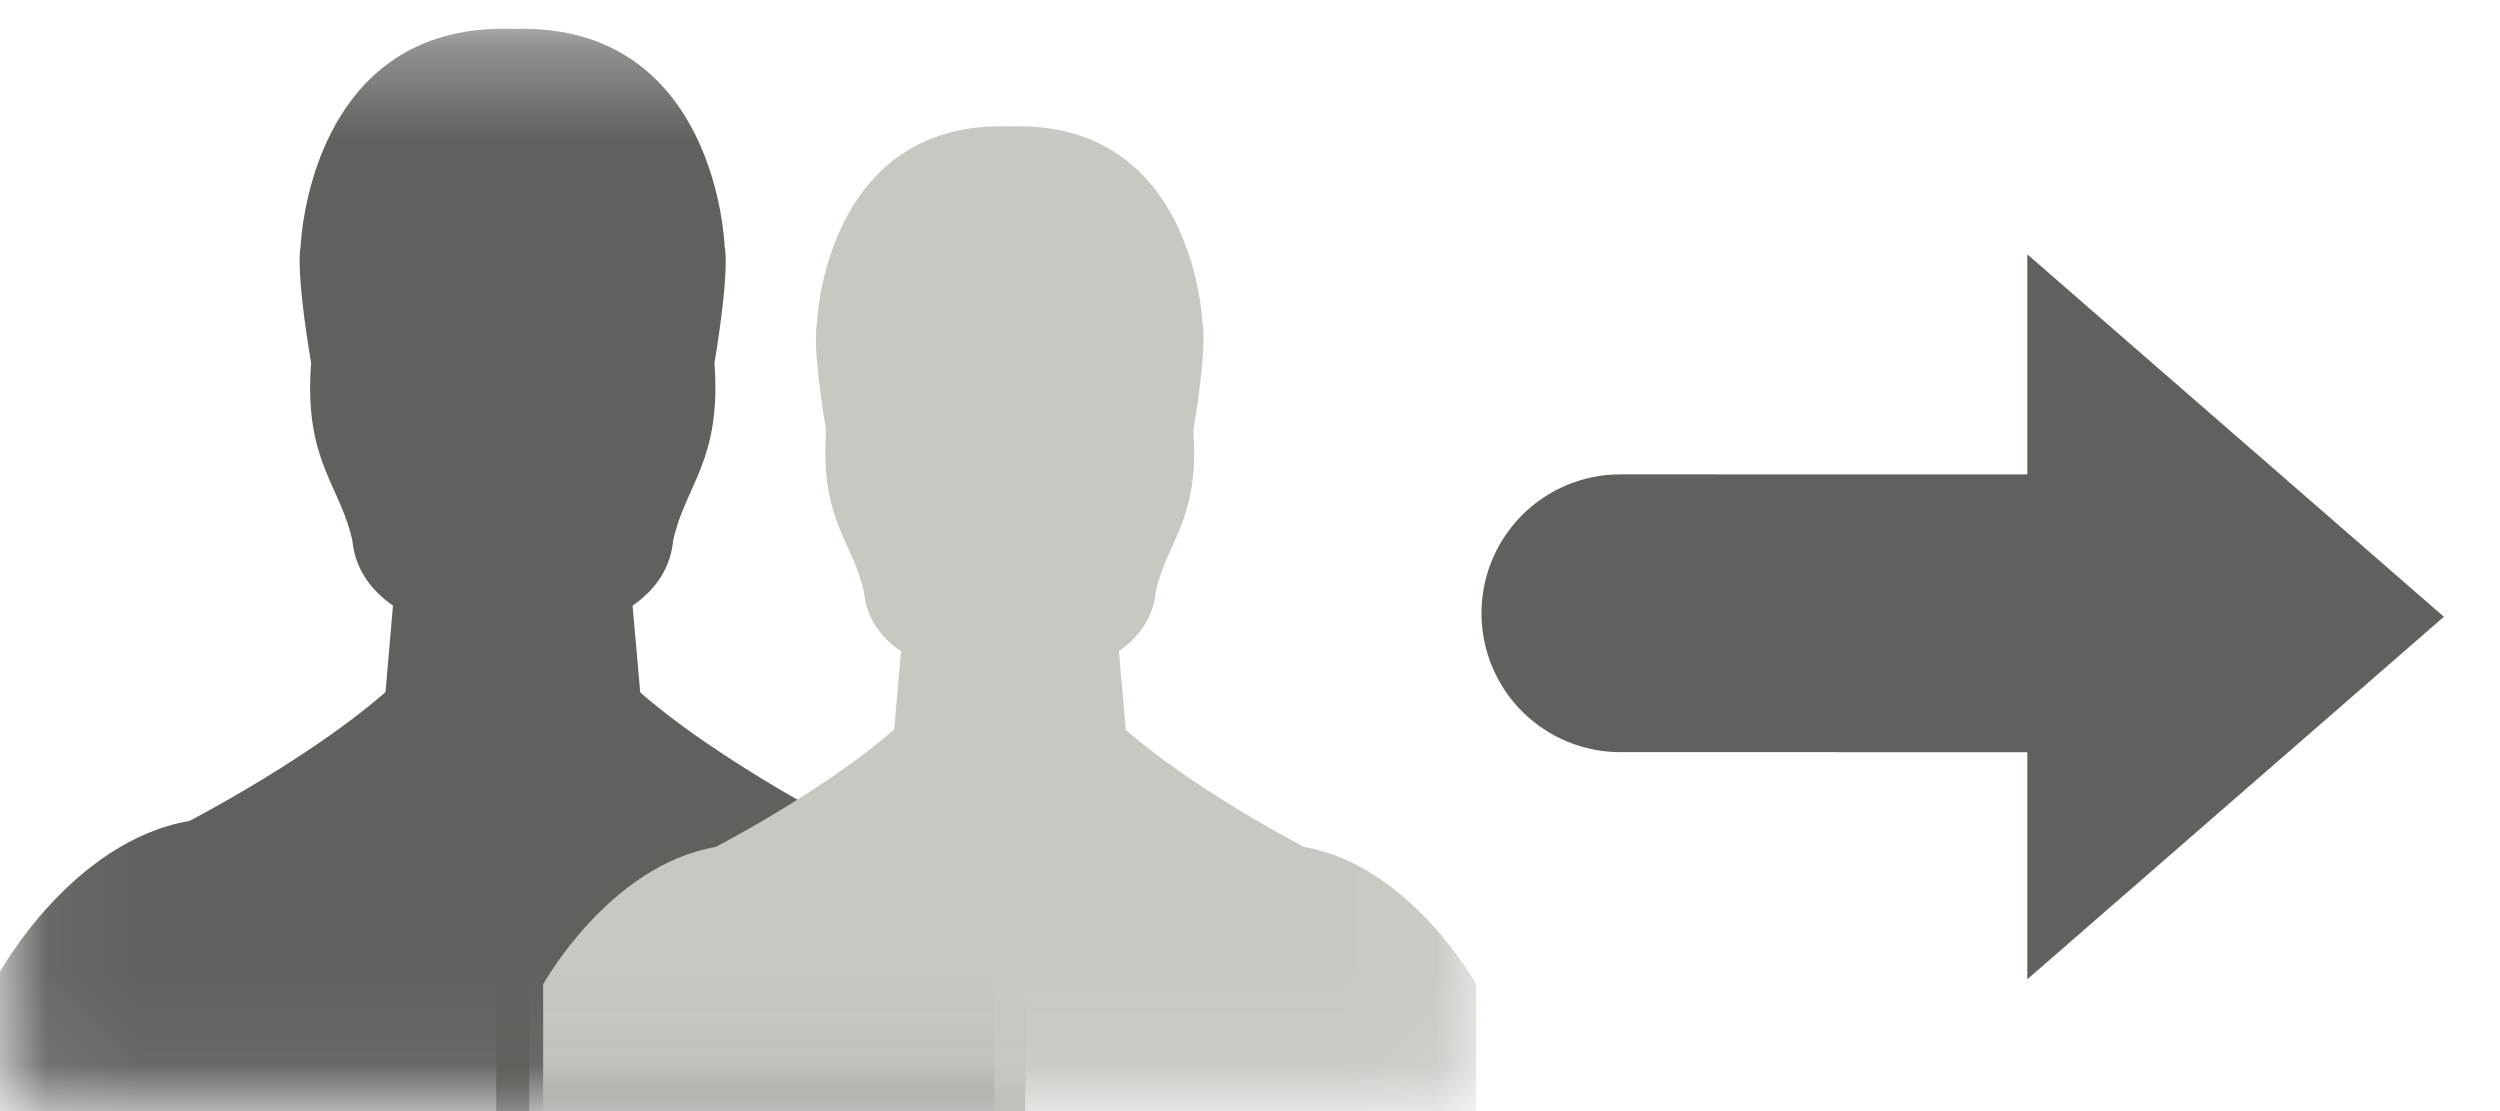 <?xml version="1.0" encoding="UTF-8" standalone="no"?>
<svg width="27px" height="12px" viewBox="0 0 27 12" version="1.1" xmlns="http://www.w3.org/2000/svg" xmlns:xlink="http://www.w3.org/1999/xlink" xmlns:sketch="http://www.bohemiancoding.com/sketch/ns">
    <!-- Generator: Sketch 3.1.1 (8761) - http://www.bohemiancoding.com/sketch -->
    <title>channels-followers</title>
    <desc>Created with Sketch.</desc>
    <defs>
        <path id="path-1" d="M0.06,0.31 L15.943,0.31 L15.943,11.94 L0.06,11.94"></path>
    </defs>
    <g id="Page-1" stroke="none" stroke-width="1" fill="none" fill-rule="evenodd" sketch:type="MSPage">
        <g id="Desktop-HD" sketch:type="MSArtboardGroup" transform="translate(-482, -189)">
            <g id="channels-followers" sketch:type="MSLayerGroup" transform="translate(482, 189)">
                <g id="Group-8">
                    <mask id="mask-2" sketch:name="Clip 2" fill="white">
                        <use xlink:href="#path-1"></use>
                    </mask>
                    <g id="Clip-2"></g>
                    <path d="M0,12 L0,10.496 C0,10.496 0.778,9.085 2.046,8.866 C2.046,8.866 3.865,7.926 4.578,7.057 C4.578,7.057 5.65,6.477 5.715,8.034 L5.715,12 L0,12" id="Fill-1" fill="#60605C" sketch:type="MSShapeGroup" mask="url(#mask-2)"></path>
                    <path d="M11.072,12 L11.072,10.496 C11.072,10.496 10.297,9.085 9.029,8.866 C9.029,8.866 7.209,7.926 6.495,7.057 C6.495,7.057 5.424,6.477 5.359,8.034 L5.359,12 L11.072,12" id="Fill-3" fill="#60605C" sketch:type="MSShapeGroup" mask="url(#mask-2)"></path>
                    <path d="M4.12,7.975 L4.329,5.563 L6.746,5.563 L6.955,7.94 L4.12,7.975" id="Fill-4" fill="#60605C" sketch:type="MSShapeGroup" mask="url(#mask-2)"></path>
                    <path d="M7.826,2.661 C7.826,2.661 7.748,0.239 5.543,0.312 C3.329,0.232 3.247,2.661 3.247,2.661 C3.247,2.661 3.184,2.863 3.36,3.923 C3.279,4.979 3.678,5.242 3.806,5.841 C3.88,6.568 4.718,6.819 5.281,6.906 L5.281,6.953 C5.281,6.953 5.385,6.952 5.542,6.937 C5.693,6.952 5.793,6.952 5.793,6.952 L5.793,6.906 C6.356,6.82 7.197,6.569 7.27,5.841 C7.396,5.243 7.795,4.979 7.716,3.924 C7.891,2.863 7.826,2.661 7.826,2.661" id="Fill-5" fill="#60605C" sketch:type="MSShapeGroup" mask="url(#mask-2)"></path>
                    <path d="M5.866,12 L5.866,10.631 C5.866,10.631 6.575,9.348 7.729,9.147 C7.729,9.147 9.382,8.293 10.031,7.5 C10.031,7.5 11.01,6.975 11.068,8.39 L11.068,12 L5.866,12" id="Fill-6" fill="#C8C7C2" sketch:type="MSShapeGroup" mask="url(#mask-2)"></path>
                    <path d="M15.943,12 L15.943,10.631 C15.943,10.631 15.235,9.348 14.085,9.147 C14.085,9.147 12.428,8.293 11.779,7.5 C11.779,7.5 10.803,6.975 10.74,8.39 L10.74,12 L15.943,12" id="Fill-7" fill="#C8C7C2" sketch:type="MSShapeGroup" mask="url(#mask-2)"></path>
                </g>
                <path d="M9.618,8.338 L9.808,6.144 L12.006,6.144 L12.196,8.305 L9.618,8.338" id="Fill-9" fill="#C8C7C2" sketch:type="MSShapeGroup"></path>
                <path d="M12.987,3.501 C12.987,3.501 12.915,1.298 10.91,1.365 C8.896,1.293 8.822,3.501 8.822,3.501 C8.822,3.501 8.764,3.686 8.922,4.65 C8.852,5.611 9.214,5.852 9.331,6.396 C9.396,7.058 10.159,7.286 10.672,7.363 L10.672,7.407 C10.672,7.407 10.767,7.406 10.909,7.393 C11.047,7.406 11.139,7.406 11.139,7.406 L11.139,7.363 C11.652,7.286 12.414,7.06 12.481,6.397 C12.597,5.852 12.96,5.611 12.888,4.651 C13.047,3.686 12.987,3.501 12.987,3.501" id="Fill-10" fill="#C8C7C2" sketch:type="MSShapeGroup"></path>
                <path d="M17.5,6.623 L23.694,6.624" id="Stroke-1" stroke="#60605C" stroke-width="3" stroke-linecap="round" stroke-linejoin="round" sketch:type="MSShapeGroup"></path>
                <path d="M21.895,2.747 L26.394,6.661 L21.895,10.576 L21.895,2.747" id="Fill-3" fill="#60605C" sketch:type="MSShapeGroup"></path>
            </g>
        </g>
    </g>
</svg>